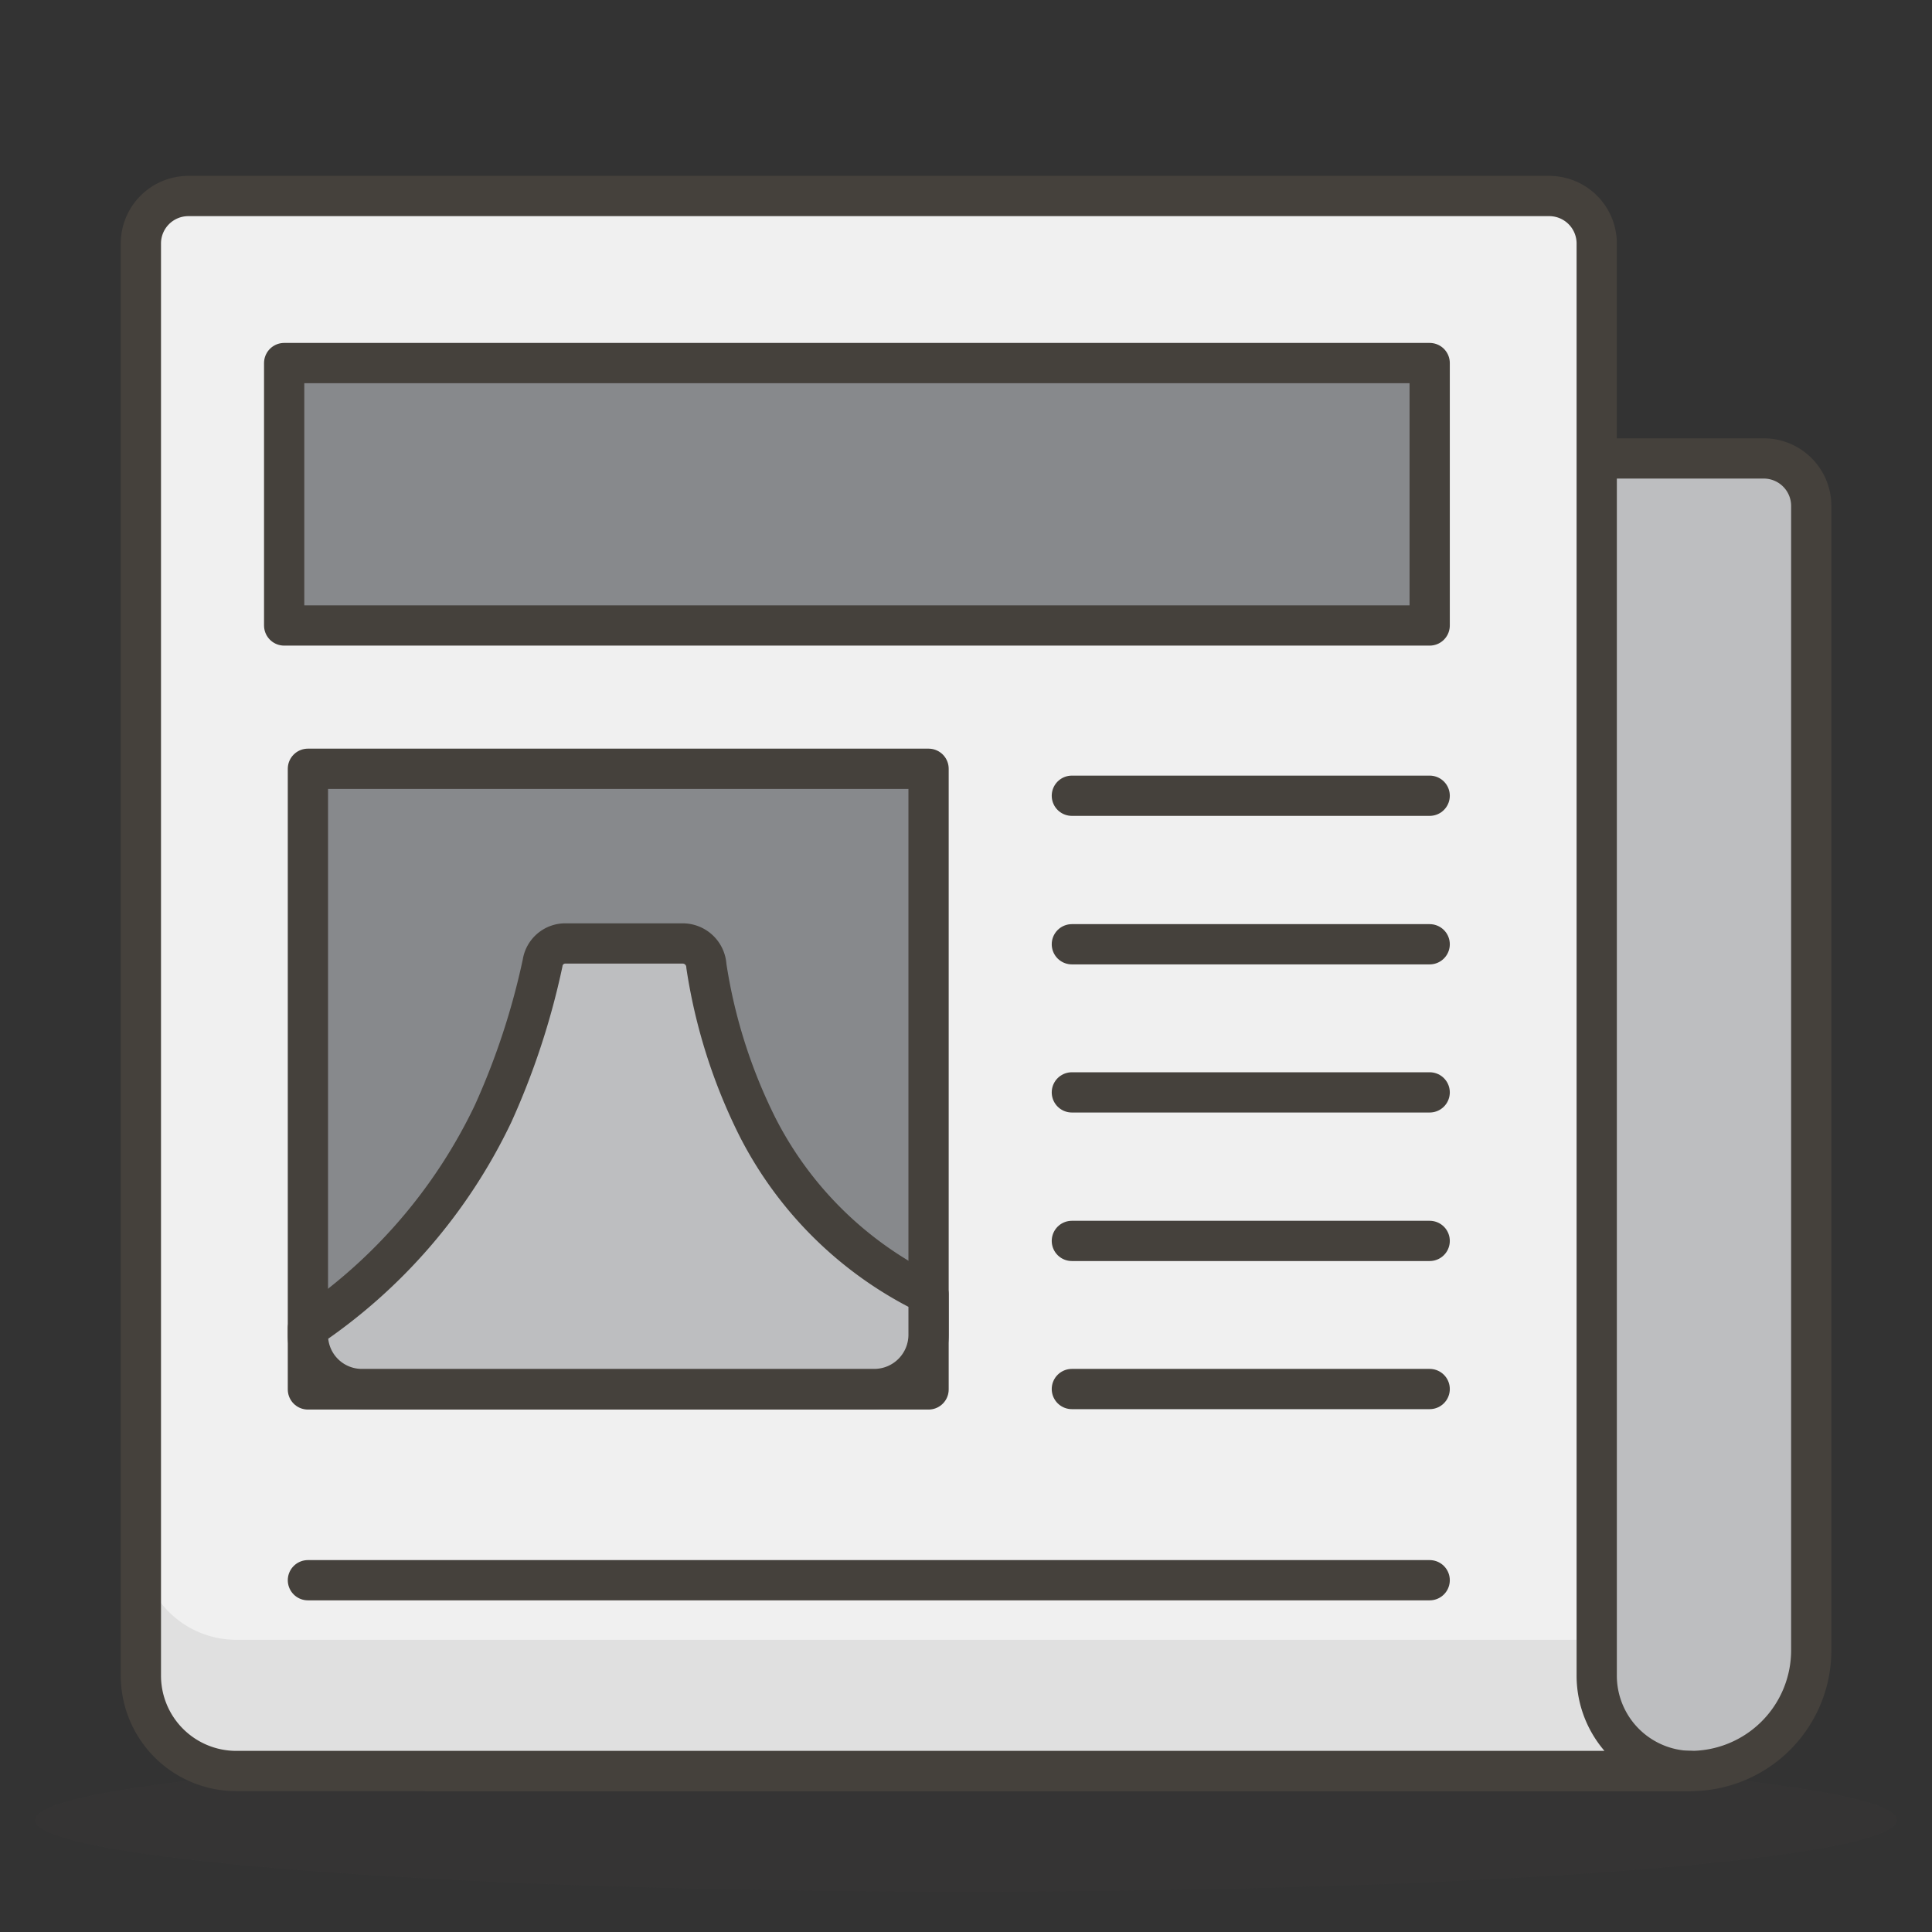 <svg xmlns="http://www.w3.org/2000/svg" width="36" height="36" viewBox="0 0 48 48"><rect x="0" y="0" width="48" height="48" fill="#333333" stroke="none"/><path fill="#45413c" d="M.87 45.22a23.13 1.78 0 1 0 46.26 0a23.13 1.78 0 1 0-46.26 0Z" opacity=".15"/><path fill="#bdbec0" stroke="#45413c" stroke-linecap="round" stroke-linejoin="round" d="M45 12.57a1.18 1.18 0 0 0-1.19-1.18H10.62V44H42a3 3 0 0 0 3-3Z"/><path fill="#f0f0f0" d="M39.67 41.63A2.37 2.37 0 0 0 42 44H5.87a2.37 2.37 0 0 1-2.37-2.37V6.05a1.18 1.18 0 0 1 1.19-1.18h33.79a1.18 1.18 0 0 1 1.19 1.18Z"/><path fill="#e0e0e0" d="M42 44a2.37 2.37 0 0 1-2.37-2.37v-.89H5.87a2.37 2.37 0 0 1-2.37-2.37v3.26A2.37 2.37 0 0 0 5.87 44Z"/><path fill="none" stroke="#45413c" stroke-linecap="round" stroke-linejoin="round" d="M39.67 41.63A2.37 2.37 0 0 0 42 44H5.87a2.37 2.37 0 0 1-2.37-2.37V6.05a1.18 1.18 0 0 1 1.19-1.18h33.79a1.18 1.18 0 0 1 1.19 1.18Z"/><path fill="#87898c" stroke="#45413c" stroke-linecap="round" stroke-linejoin="round" d="M7.06 9.02h28.46v6.52H7.06Zm.59 10.08h15.42v15.42H7.65Z"/><path fill="none" stroke="#45413c" stroke-linecap="round" stroke-linejoin="round" d="M26.63 27.14h8.89m-8.89-3.68h8.89m-8.89-3.69h8.89m-8.89 11.06h8.89m-8.89 3.68h8.89M7.65 39.26h27.87"/><path fill="#bdbec0" stroke="#45413c" stroke-linecap="round" stroke-linejoin="round" d="M18.82 28a13.43 13.43 0 0 1-1.27-4a.59.59 0 0 0-.59-.56h-2.9a.57.57 0 0 0-.58.49a18.34 18.34 0 0 1-1.23 3.74A13.34 13.34 0 0 1 7.65 33v.18A1.34 1.34 0 0 0 9 34.51h12.72a1.35 1.35 0 0 0 1.35-1.35v-1A9.31 9.31 0 0 1 18.82 28Z"/></svg>